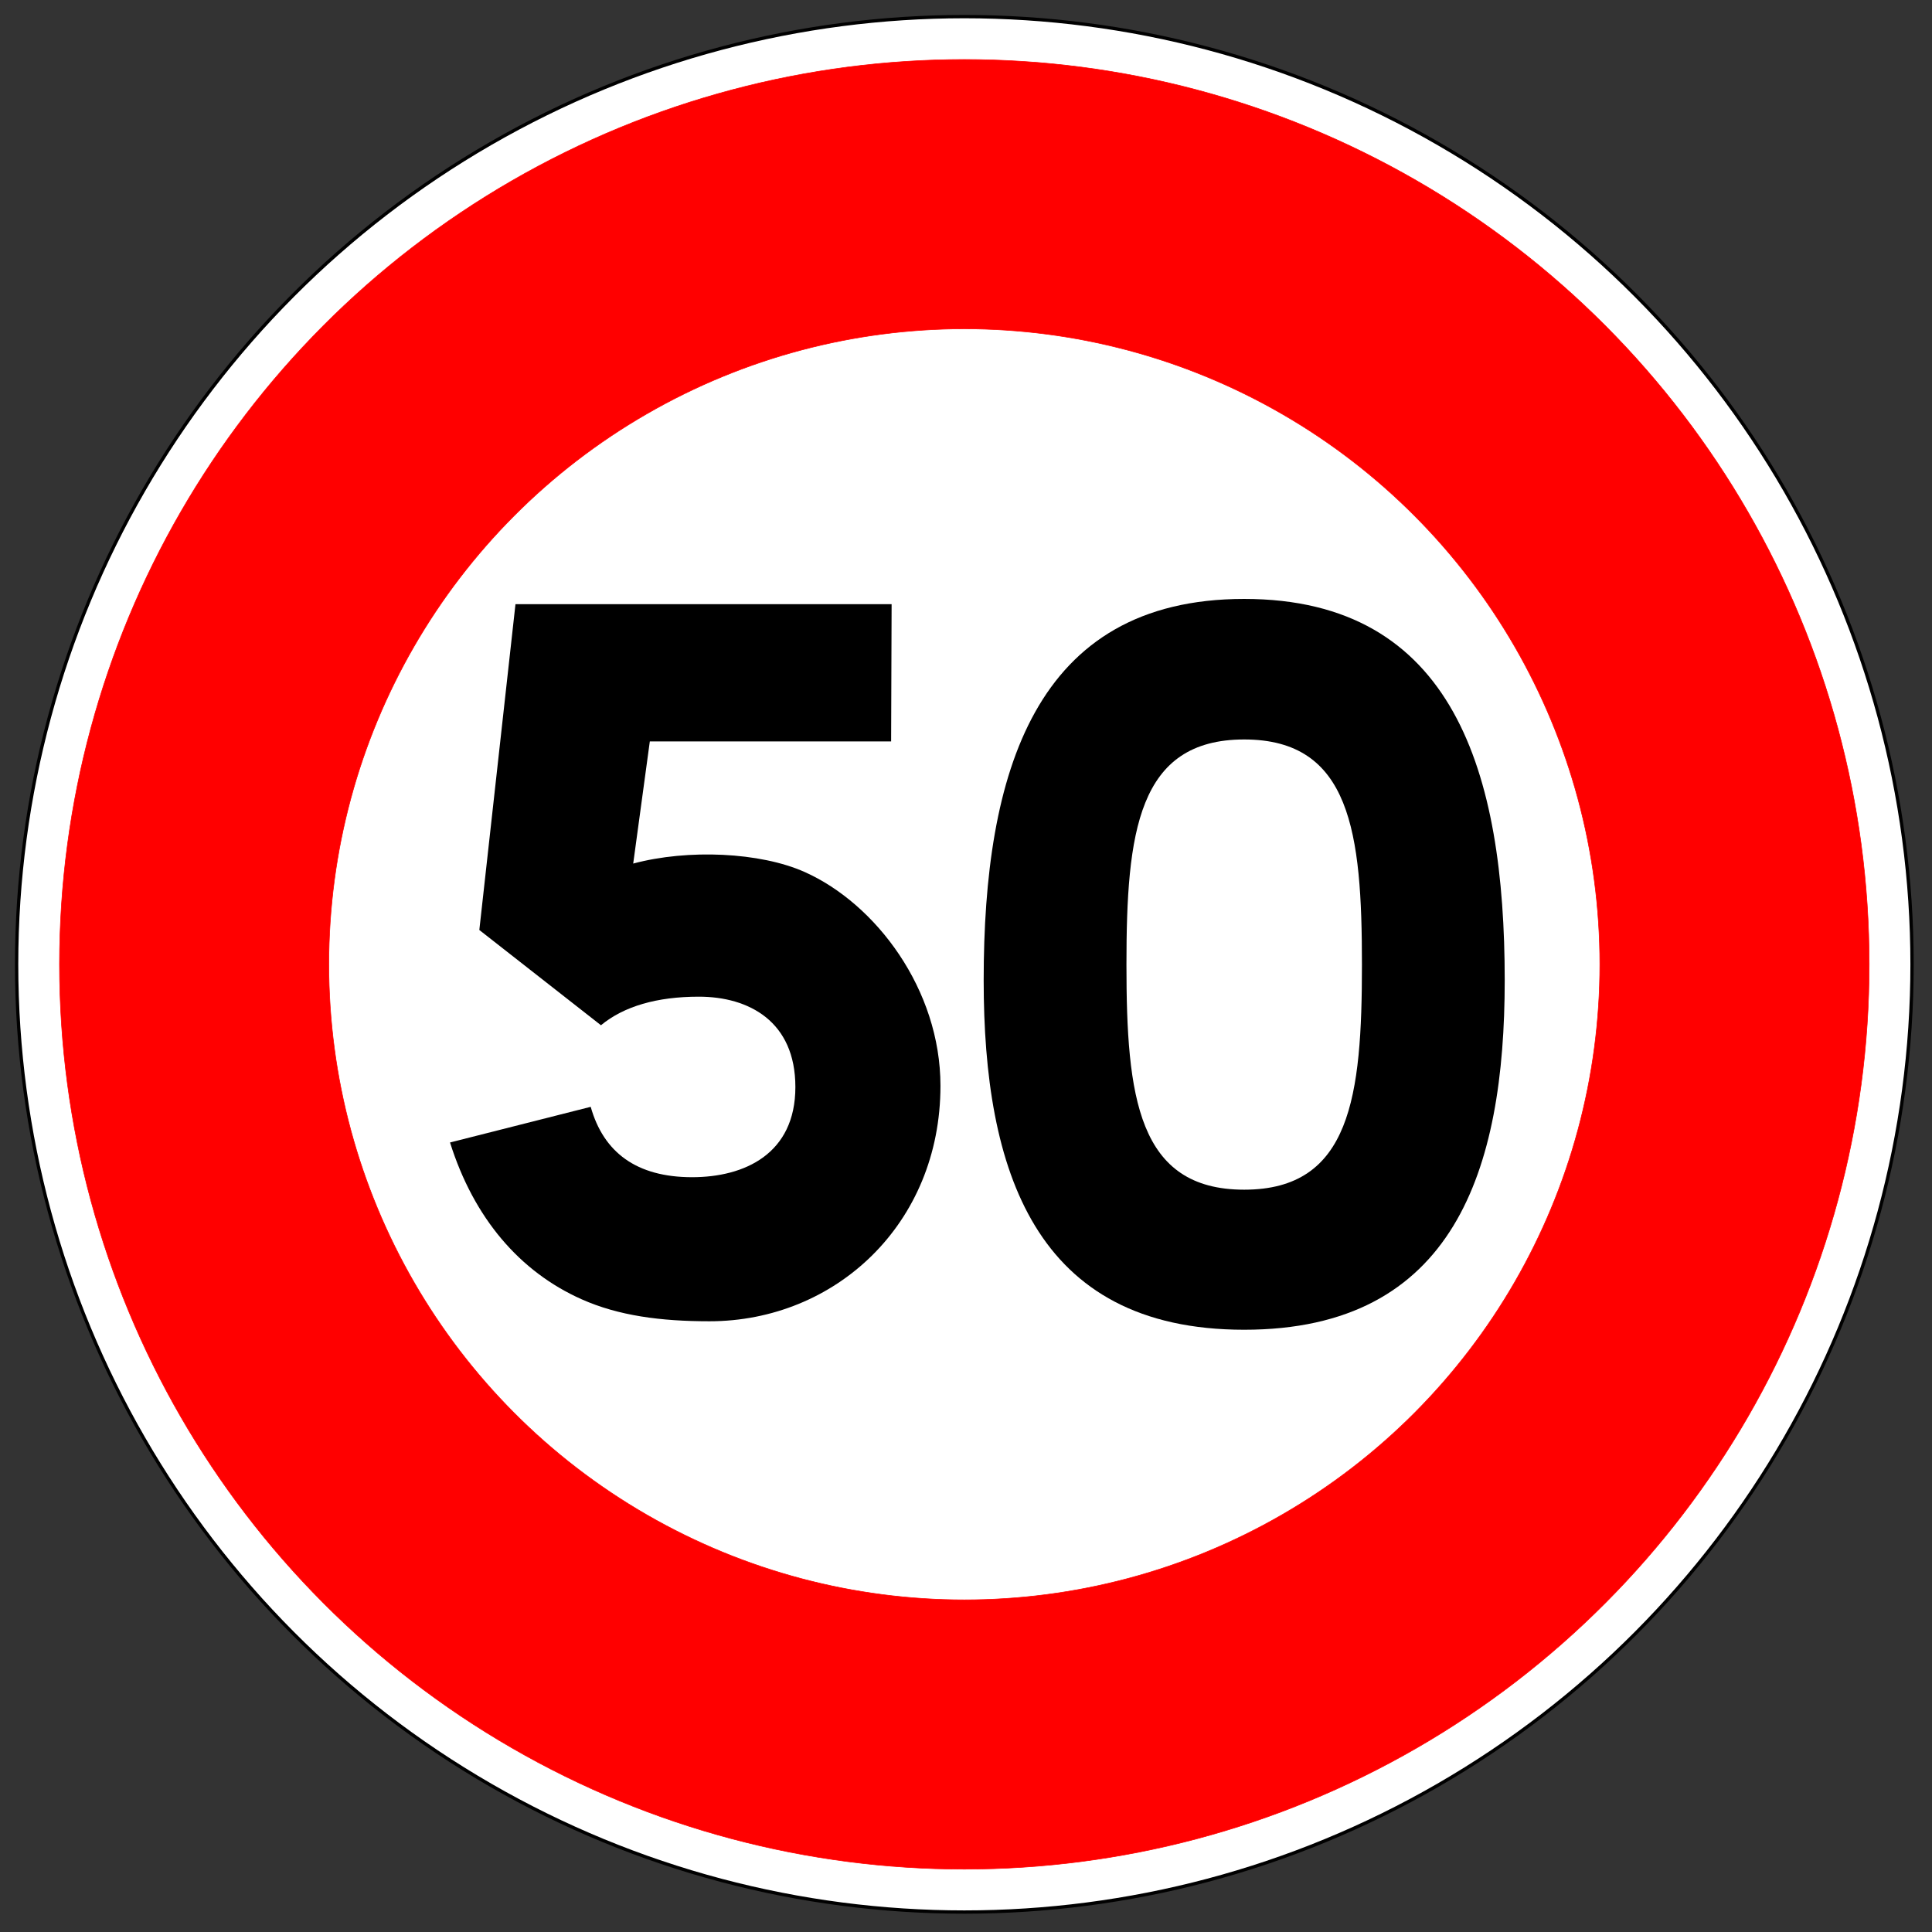 <?xml version="1.0" encoding="UTF-8" standalone="no"?>
<!-- Generator: Adobe Illustrator 16.0.3, SVG Export Plug-In . SVG Version: 6.00 Build 0)  -->

<svg
   version="1.1"
   id="France_road_signs_B14"
   x="0px"
   y="0px"
   width="581px"
   height="581px"
   viewBox="1.56 1.561 581 581"
   enable-background="new 1.56 1.561 581 581"
   xml:space="preserve"
   sodipodi:docname="France_road_sign_B14_(50).svg"
   inkscape:version="1.1.1 (3bf5ae0d25, 2021-09-20)"
   xmlns:inkscape="http://www.inkscape.org/namespaces/inkscape"
   xmlns:sodipodi="http://sodipodi.sourceforge.net/DTD/sodipodi-0.dtd"
   xmlns="http://www.w3.org/2000/svg"
   xmlns:svg="http://www.w3.org/2000/svg"><rect x="1.56" y="1.561" width="581" height="581" fill="#333333" stroke="none"/><defs
   id="defs13" /><sodipodi:namedview
   id="namedview11"
   pagecolor="#ffffff"
   bordercolor="#666666"
   borderopacity="1.0"
   inkscape:pageshadow="2"
   inkscape:pageopacity="0.0"
   inkscape:pagecheckerboard="0"
   showgrid="false"
   inkscape:zoom="0.61876076"
   inkscape:cx="348.27677"
   inkscape:cy="333.73157"
   inkscape:window-width="1920"
   inkscape:window-height="991"
   inkscape:window-x="-9"
   inkscape:window-y="-9"
   inkscape:window-maximized="1"
   inkscape:current-layer="France_road_signs_B14" />
<circle
   fill="#FFFFFF"
   stroke="#000000"
   stroke-width="0.993"
   stroke-linecap="round"
   stroke-linejoin="round"
   cx="291.56"
   cy="291.561"
   r="285"
   id="circle2" />
<circle
   fill="#FF0000"
   stroke="#FF0000"
   stroke-width="0.175"
   stroke-linecap="round"
   stroke-linejoin="round"
   cx="291.56"
   cy="291.561"
   r="272.101"
   id="circle4" />
<circle
   fill="#FFFFFF"
   stroke="#FF0000"
   stroke-width="0.175"
   stroke-linecap="round"
   stroke-linejoin="round"
   cx="291.56"
   cy="291.562"
   r="191.118"
   id="circle6" />

<g
   id="g8164"
   transform="translate(0,2.377)"><path
     d="m 269.69,180.875 -0.147,41.279 h -72.568 l -4.995,36.725 c 16.476,-4.415 38.215,-3.43 51.576,2.543 21.419,9.576 40.823,35.331 40.823,64.296 0,41.601 -31.653,70.805 -69.483,70.805 -14.589,0 -27.273,-1.646 -38.43,-6.614 -18.615,-8.289 -32.416,-24.407 -39.573,-47.151 l 42.307,-10.724 c 3.862,13.691 13.748,21.163 30.497,21.163 15.752,0 31.053,-7.008 31.053,-27.111 0,-19.788 -14.029,-27.175 -29.034,-27.175 -12.586,0 -22.536,2.89 -29.432,8.591 l -36.578,-28.645 10.87,-97.981 z"
     style="font-size:269.74px;line-height:1.25;font-family:'Caracteres L1';-inkscape-font-specification:'Caracteres L1';opacity:1;fill:#000000;stroke-width:16.117"
     id="path3517"
     sodipodi:nodetypes="ccccsccsccssscccc" /><path
     id="rect5362"
     style="opacity:1;fill:#000000;stroke-width:6.364;stroke-linecap:round;stroke-linejoin:round;stroke-dashoffset:6.671;paint-order:stroke fill markers"
     d="m 375.72,179.295 c -63.158,0 -78.345,52.465 -78.345,114.667 0,57.017 15.187,105.109 78.345,105.109 63.158,0 78.345,-48.092 78.345,-105.109 0,-62.202 -15.187,-114.667 -78.345,-114.667 z m 0,42.265 c 32.05,0 35.409,28.038 35.409,67.697 0,39.66 -3.36,67.695 -35.409,67.695 -32.05,0 -35.409,-28.035 -35.409,-67.695 0,-39.66 3.36,-67.697 35.409,-67.697 z" /></g></svg>
